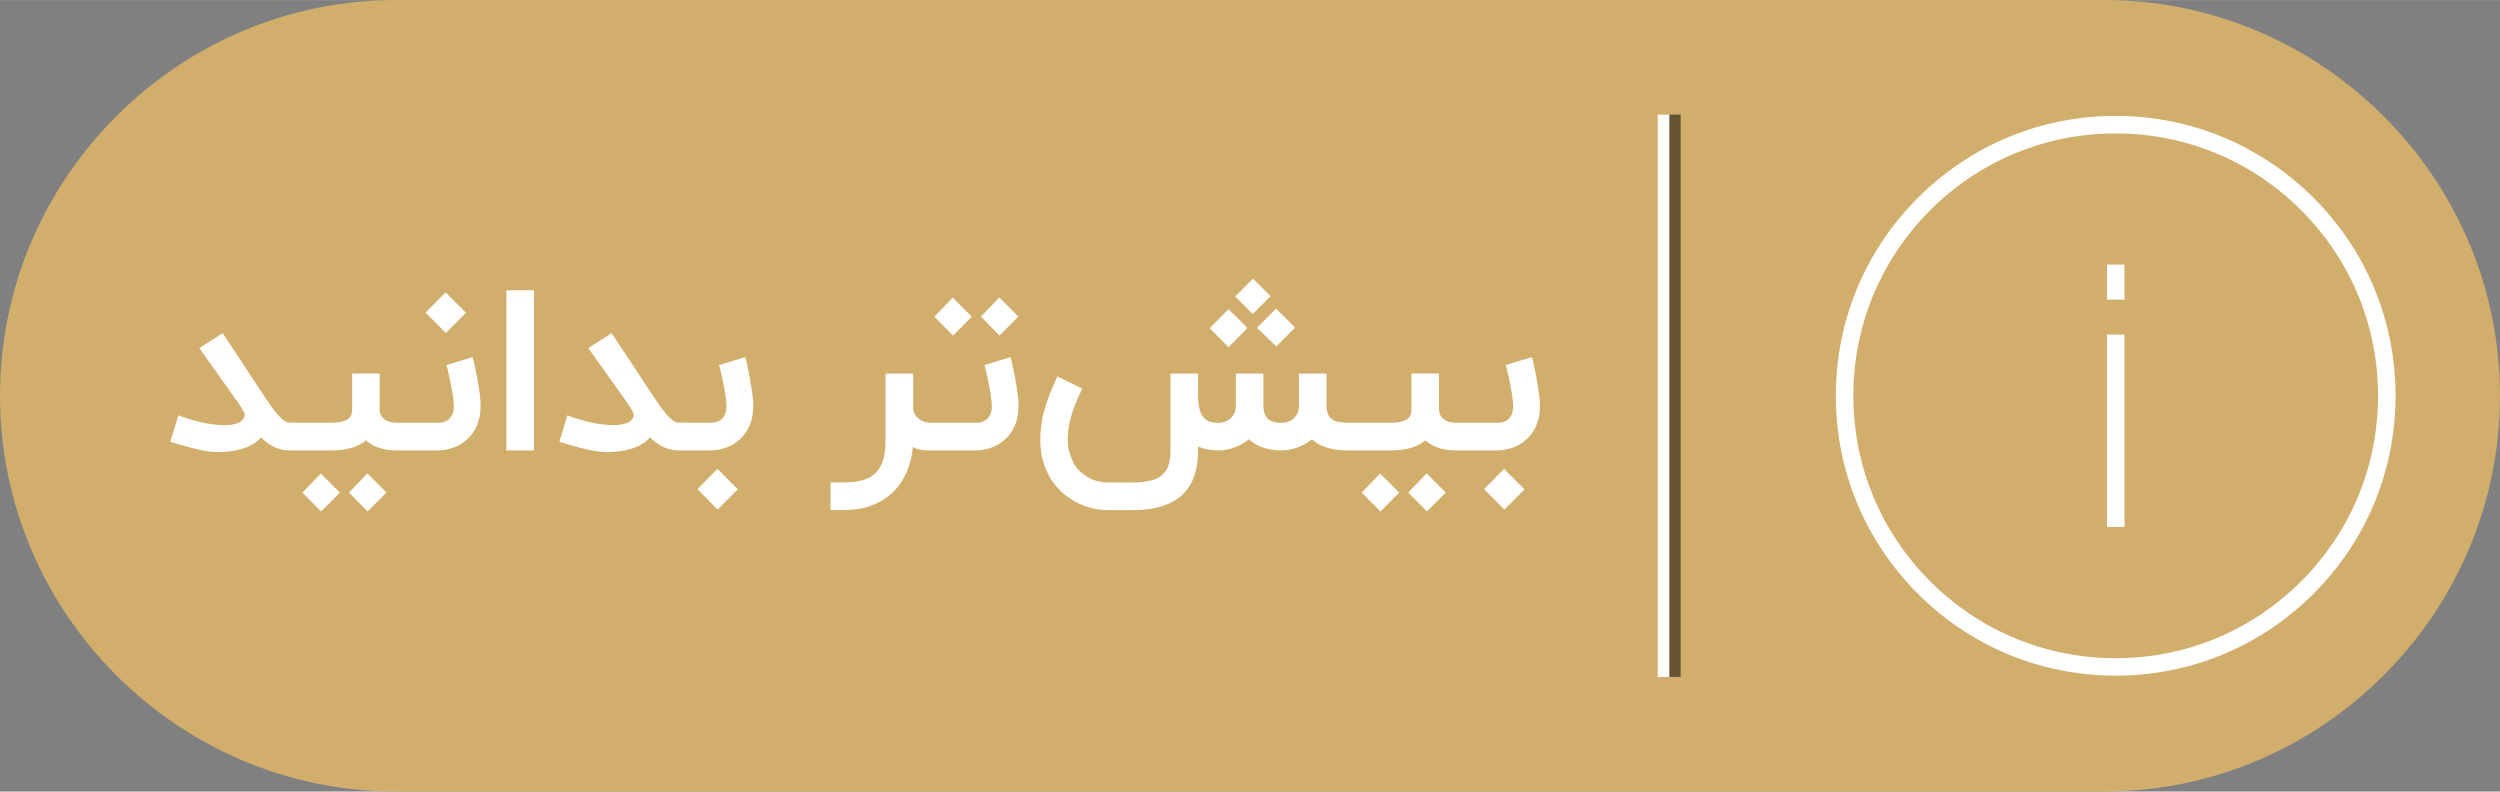 <?xml version="1.0" encoding="UTF-8"?>
<!DOCTYPE svg PUBLIC "-//W3C//DTD SVG 1.1//EN" "http://www.w3.org/Graphics/SVG/1.1/DTD/svg11.dtd">
<!-- Creator: CorelDRAW X7 -->
<svg xmlns="http://www.w3.org/2000/svg" xml:space="preserve" width="3.411in" height="1.08in" version="1.1" style="shape-rendering:geometricPrecision; text-rendering:geometricPrecision; image-rendering:optimizeQuality; fill-rule:evenodd; clip-rule:evenodd"
viewBox="0 0 34110 10799"
 xmlns:xlink="http://www.w3.org/1999/xlink">
 <rect x="0" y="0" width="34110" height="10799" fill="#808080" stroke="none"/>
 <defs>
  <style type="text/css">
   <![CDATA[
    .fil0 {fill:#D2AE6D}
    .fil2 {fill:#665535}
    .fil3 {fill:white}
    .fil4 {fill:white}
    .fil1 {fill:white;fill-rule:nonzero}
   ]]>
  </style>
 </defs>
 <g id="Layer_x0020_1">
  <g id="_2557170487792">
   <path class="fil0" d="M5399 0l23312 0c2969,0 5399,2430 5399,5399l0 1c0,2969 -2430,5399 -5399,5399l-23312 0c-2969,0 -5399,-2430 -5399,-5399l0 -1c0,-2969 2430,-5399 5399,-5399z"/>
   <path class="fil1" d="M4068 6145l-123 0c-134,0 -263,-59 -385,-178 -33,40 -73,72 -119,98 -46,26 -95,46 -147,61 -53,15 -106,26 -160,32 -54,6 -106,9 -155,9 -39,0 -78,-2 -117,-6 -39,-5 -84,-13 -134,-23 -50,-11 -108,-25 -172,-43 -65,-18 -142,-40 -232,-67l109 -362c62,24 126,45 191,64 66,19 130,34 192,46 63,11 123,19 181,22 57,4 109,3 154,-3 46,-7 84,-18 116,-34 32,-17 53,-40 64,-68 5,-12 8,-23 8,-32 0,-10 -3,-21 -8,-35 -6,-13 -15,-29 -27,-48 -12,-18 -28,-42 -47,-73l-537 -756 318 -204 541 819c29,44 60,91 92,138 32,48 65,91 97,130 32,39 63,70 94,96 30,25 58,38 83,38l123 0 0 379zm1564 -378l0 378 -225 0c-86,0 -163,-12 -235,-35 -70,-24 -130,-58 -178,-103 -57,47 -124,82 -201,104 -77,22 -165,34 -264,34l-524 0 0 -378 524 0c61,0 111,-6 147,-17 37,-12 65,-26 84,-43 19,-17 31,-37 36,-58 6,-21 9,-42 9,-62l0 -491 375 0 0 480c0,46 10,81 30,107 21,26 44,45 70,58 25,12 51,20 76,22 25,3 43,4 51,4l225 0zm-616 1210l-254 -257 251 -261 261 261 -258 257zm-635 1l-254 -257 250 -261 261 261 -257 257zm2067 -2106c2,7 7,24 13,50 6,26 14,58 22,96 8,38 17,80 25,127 9,46 17,93 24,140 8,47 14,92 19,137 4,44 6,83 6,116 0,104 -17,195 -51,271 -35,76 -80,139 -135,188 -56,50 -118,87 -187,111 -69,24 -139,37 -208,37l-404 0 0 -378 414 0c12,0 30,-1 53,-5 22,-4 45,-13 67,-28 23,-15 43,-38 60,-69 18,-31 26,-73 26,-127 0,-22 -2,-49 -5,-81 -3,-31 -8,-66 -15,-102 -6,-36 -12,-73 -20,-111 -7,-38 -15,-74 -22,-108 -7,-34 -14,-64 -21,-92 -7,-28 -13,-49 -17,-64l356 -108zm-641 -608l273 -275 279 278 -276 276 -276 -279zm1479 1881l-377 0 0 -2185 377 0 0 2185zm2090 0l-123 0c-134,0 -263,-59 -385,-178 -33,40 -73,72 -119,98 -46,26 -95,46 -148,61 -52,15 -105,26 -160,32 -54,6 -105,9 -155,9 -38,0 -77,-2 -116,-6 -40,-5 -84,-13 -134,-23 -50,-11 -108,-25 -172,-43 -65,-18 -142,-40 -232,-67l109 -362c61,24 125,45 191,64 65,19 129,34 192,46 63,11 123,19 181,22 57,4 109,3 154,-3 46,-7 84,-18 116,-34 32,-17 53,-40 64,-68 5,-12 8,-23 8,-32 0,-10 -3,-21 -8,-35 -6,-13 -15,-29 -27,-48 -12,-18 -28,-42 -47,-73l-538 -756 318 -204 541 819c30,44 60,91 93,138 32,48 65,91 97,130 32,39 63,70 94,96 30,25 57,38 83,38l123 0 0 379zm792 -1273c2,7 7,24 13,50 6,26 14,58 22,96 8,38 17,80 25,127 9,46 17,93 24,140 8,47 14,92 19,137 4,44 6,83 6,116 0,104 -17,195 -51,271 -35,76 -80,139 -135,188 -56,50 -118,87 -187,111 -69,24 -139,37 -208,37l-404 0 0 -378 414 0c12,0 30,-1 53,-5 22,-4 45,-13 67,-28 23,-15 43,-38 60,-69 18,-31 26,-73 26,-127 0,-22 -2,-49 -5,-81 -3,-31 -8,-66 -15,-102 -6,-36 -12,-73 -20,-111 -7,-38 -15,-74 -22,-108 -7,-34 -14,-64 -21,-92 -7,-28 -13,-49 -17,-64l356 -108zm-652 1801l273 -276 278 279 -276 276 -275 -279zm3224 -528l-58 0c-42,0 -81,-3 -117,-8 -38,-5 -74,-19 -109,-42 -12,130 -42,248 -89,354 -48,106 -111,197 -191,272 -79,75 -174,134 -284,175 -110,41 -233,62 -371,62l-189 0 0 -377 189 0c97,0 181,-10 252,-30 71,-21 128,-53 174,-98 45,-44 79,-102 102,-173 22,-71 33,-158 33,-260l0 -923 377 0 0 454c0,46 10,84 30,112 20,28 42,50 68,65 25,16 50,27 75,32 24,5 41,7 50,7l58 0 0 378zm1047 -1273c3,7 7,24 14,50 6,26 14,58 21,96 9,38 17,80 25,127 9,46 17,93 25,140 7,47 13,92 18,137 5,44 7,83 7,116 0,104 -17,195 -52,271 -34,76 -79,139 -135,188 -55,50 -118,87 -186,111 -70,24 -139,37 -209,37l-653 0 0 -378 664 0c11,0 29,-1 52,-5 23,-4 46,-13 68,-28 23,-15 43,-38 60,-69 17,-31 26,-73 26,-127 0,-22 -2,-49 -6,-81 -3,-31 -8,-66 -14,-102 -6,-36 -13,-73 -21,-111 -7,-38 -15,-74 -21,-108 -8,-34 -15,-64 -21,-92 -8,-28 -13,-49 -17,-64l355 -108zm-150 -295l-254 -258 252 -260 260 260 -258 258zm-634 1l-254 -257 250 -261 260 261 -256 257zm5376 1567c-208,0 -368,-51 -478,-152 -57,47 -122,83 -194,110 -72,28 -145,42 -218,42 -189,0 -339,-51 -448,-152 -58,47 -122,83 -195,110 -72,28 -145,42 -217,42 -55,0 -104,-4 -149,-13 -45,-7 -90,-22 -133,-42l0 51c0,278 -75,484 -225,618 -150,134 -372,201 -667,201l-335 0c-80,0 -158,-10 -233,-30 -75,-19 -146,-47 -212,-83 -66,-36 -128,-79 -184,-130 -55,-50 -104,-107 -146,-170 -48,-78 -85,-162 -112,-251 -26,-89 -39,-187 -39,-294 0,-66 4,-133 13,-199 8,-66 22,-135 42,-205 18,-70 43,-143 72,-218 29,-77 65,-158 106,-244l339 165c-35,74 -65,141 -90,204 -26,61 -46,120 -62,176 -17,55 -28,109 -35,160 -7,52 -11,104 -11,156 0,66 9,129 28,189 19,59 42,112 69,160 49,72 112,129 192,172 79,43 167,64 263,64l335 0c106,0 194,-10 261,-29 67,-20 119,-48 156,-87 38,-38 64,-84 77,-138 14,-55 21,-117 21,-187l0 -1044 377 0 0 294c0,87 8,156 24,206 16,50 38,88 64,113 26,25 56,41 90,48 34,7 69,11 104,11 21,0 45,-4 72,-12 26,-7 52,-20 76,-38 24,-18 45,-43 61,-74 16,-30 24,-69 24,-114l0 -434 376 0 0 449c2,77 23,133 63,169 40,36 104,54 191,54 22,0 45,-4 72,-12 27,-7 52,-20 75,-38 23,-18 43,-43 60,-73 16,-30 23,-69 23,-115l0 -434 377 0 0 449c1,77 25,133 68,168 44,36 115,53 212,53l118 0 0 378 -118 0zm-1359 -1670l-258 261 -257 -258 257 -261 258 258zm650 -6l-255 257 -265 -254 261 -261 259 258zm-335 -428l-243 243 -239 -239 242 -243 240 239zm2750 1726l0 378 -224 0c-86,0 -164,-12 -235,-35 -71,-24 -130,-58 -179,-103 -56,47 -123,82 -201,104 -77,22 -165,34 -264,34l-524 0 0 -378 524 0c62,0 111,-6 148,-17 36,-12 64,-26 83,-43 19,-17 31,-37 37,-58 5,-21 8,-42 8,-62l0 -491 376 0 0 480c0,46 10,81 30,107 20,26 43,45 69,58 26,12 51,20 76,22 26,3 43,4 52,4l224 0zm-615 1210l-255 -257 251 -261 261 261 -257 257zm-635 1l-255 -257 250 -261 261 261 -256 257zm2066 -2106c2,7 7,24 14,50 6,26 13,58 21,96 9,38 17,80 25,127 9,46 17,93 25,140 7,47 13,92 18,137 4,44 7,83 7,116 0,104 -18,195 -52,271 -34,76 -79,139 -135,188 -55,50 -118,87 -187,111 -69,24 -138,37 -208,37l-403 0 0 -378 414 0c11,0 29,-1 52,-5 23,-4 45,-13 68,-28 22,-15 42,-38 60,-69 17,-31 26,-73 26,-127 0,-22 -2,-49 -6,-81 -3,-31 -8,-66 -14,-102 -6,-36 -13,-73 -21,-111 -7,-38 -15,-74 -21,-108 -8,-34 -15,-64 -22,-92 -7,-28 -12,-49 -16,-64l355 -108zm-652 1801l273 -276 279 279 -276 276 -276 -279z"/>
   <polygon class="fil2" points="22931,1563 22775,1563 22775,9236 22931,9236 "/>
   <polygon class="fil3" points="22618,1563 22775,1563 22775,9236 22618,9236 "/>
   <path class="fil4" d="M28866 9218c1020,0 1979,-397 2701,-1119 721,-721 1118,-1680 1118,-2699 0,-1020 -397,-1979 -1118,-2700 -722,-721 -1681,-1119 -2701,-1119 -1020,0 -1978,398 -2700,1119 -721,721 -1118,1680 -1118,2700 0,1019 397,1978 1118,2699 722,722 1680,1119 2700,1119zm-119 -5608l239 0 0 477 -239 0 0 -477zm0 955l239 0 0 2625 -239 0 0 -2625zm-2412 -1697c676,-675 1576,-1048 2531,-1048 956,0 1856,373 2531,1048 677,677 1049,1576 1049,2532 0,956 -372,1854 -1049,2531 -675,676 -1575,1049 -2531,1049 -955,0 -1855,-373 -2531,-1049 -676,-677 -1048,-1575 -1048,-2531 0,-956 372,-1855 1048,-2532z"/>
  </g>
 </g>
</svg>
